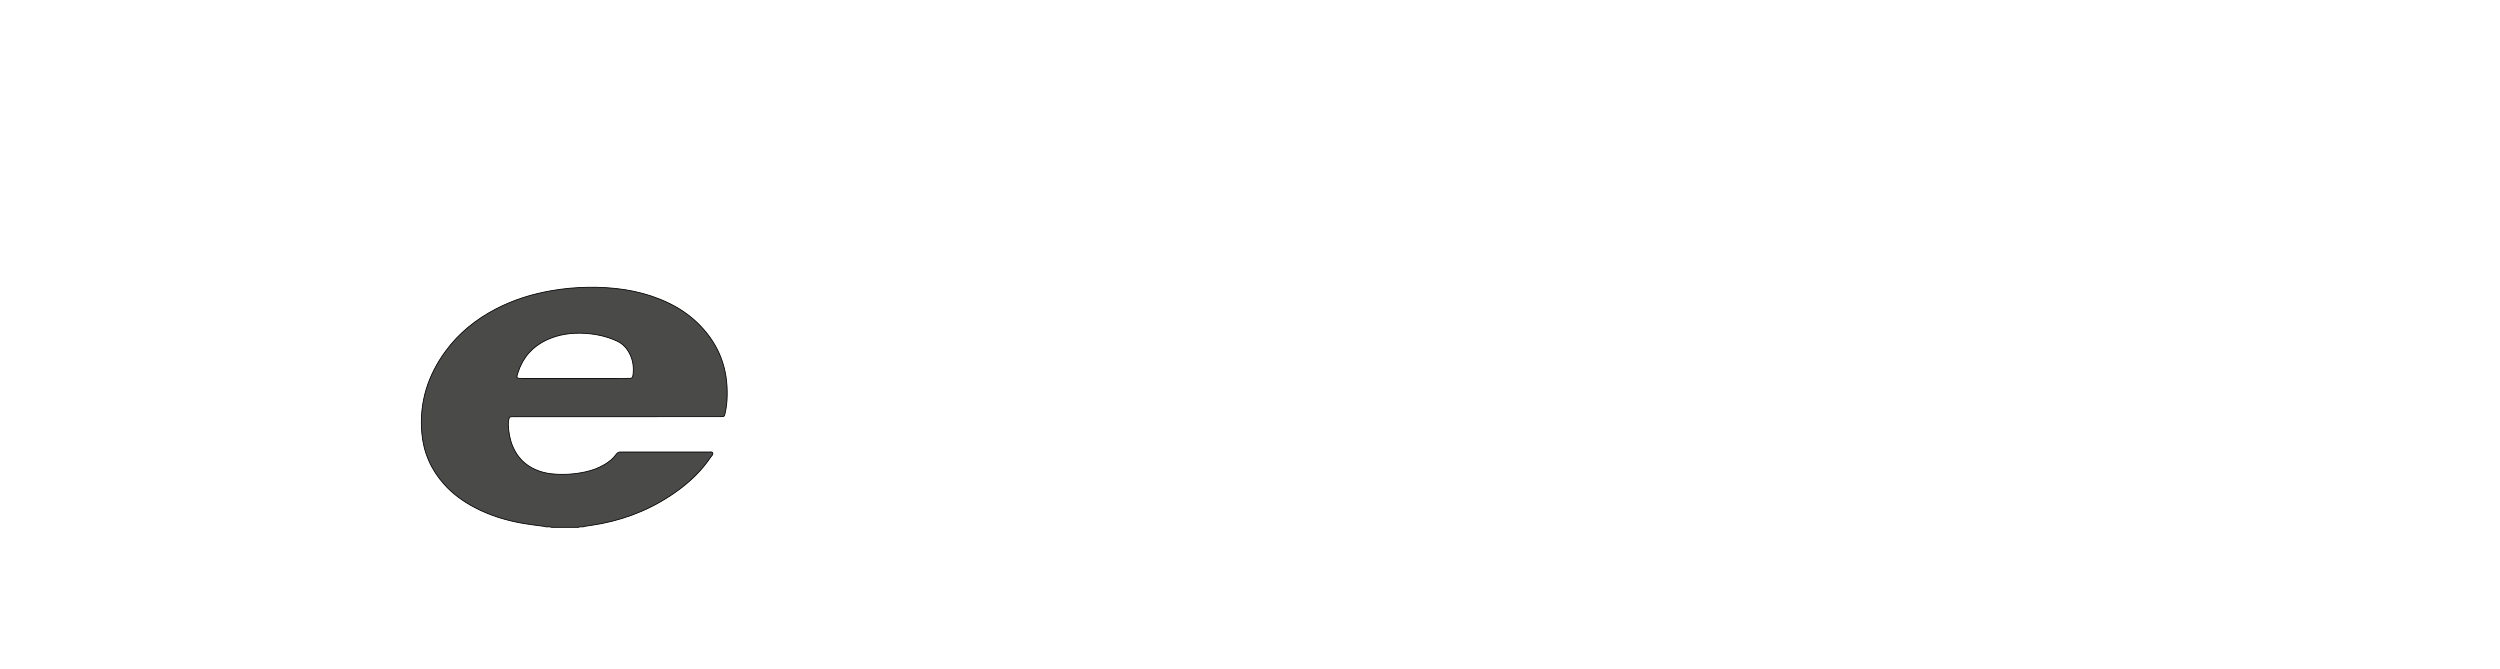 <?xml version="1.0" encoding="iso-8859-1"?><!-- Generator: Adobe Illustrator 24.3.0, SVG Export Plug-In . SVG Version: 6.00 Build 0)  --><svg id="Ebene_1" style="enable-background:new 0 0 2991.04 800;" version="1.1" viewBox="0 0 2991.04 800" x="0px" xml:space="preserve" xmlns="http://www.w3.org/2000/svg" xmlns:xlink="http://www.w3.org/1999/xlink" y="0px">
	

	<style type="text/css">
	.st0{fill:#4A4A49;}
</style>
	

	<g>
		
	
		
		
	
		
		
	
		
		
	
		
		
	
		
		
	
		
		
	
		
		
	
		
		
	
		
		
	
		
		
	
		
		
	
		
		
	
		<path animation_id="12" class="st0" d="M870,467.47c-0.5-32.17-12.71-59.25-35.83-81.44c-12.85-12.34-27.9-21.32-44.37-27.97   c-27.52-11.12-56.35-14.72-85.76-14.37c-14.96,0.18-29.87,1.55-44.65,4.13c-23.01,4.02-45.07,10.91-65.83,21.67   c-23.94,12.41-44.55,28.94-60.54,50.78c-21.1,28.83-31.34,60.98-28.43,96.9c1.92,23.75,10.91,44.51,26.82,62.25   c10.5,11.7,23.05,20.71,36.94,27.97c18.42,9.63,38.07,15.5,58.47,18.98c8.29,1.41,16.67,2.32,25,3.45   c2.48,1.42,5.41-0.39,7.88,1.09c10.85,0,21.71,0,32.56,0c2.08-1.44,4.67,0.3,6.75-1.1c6.83-1.1,13.7-2,20.49-3.33   c33.75-6.58,64.63-19.83,92.34-40.25c14.86-10.95,27.98-23.68,38.31-39.09c1.11-1.65,3.41-3.35,2.54-5.29   c-0.96-2.14-3.69-0.68-5.61-1.03c-0.36-0.07-0.75-0.01-1.12-0.01c-33.13,0-66.25,0-99.38,0c-1.12,0-2.25,0.09-3.37-0.01   c-2.66-0.25-4.54,0.66-6.14,2.94c-3.6,5.14-8.51,8.88-13.87,12.08c-7.14,4.27-14.88,7.03-22.96,8.78   c-13.44,2.91-27.02,3.74-40.71,2.23c-6.54-0.72-12.87-2.38-18.91-5.03c-12.58-5.52-21.51-14.68-26.93-27.27   c-3.68-8.54-5.23-17.53-5.55-26.77c-0.08-2.44,0.2-4.86,0.94-7.21c0.38-1.21,1.18-1.9,2.43-1.94c2.06-0.07,4.12-0.09,6.17-0.09   c80.29,0,160.57,0,240.86-0.01c2.06,0,4.12-0.04,6.17-0.1c1.28-0.04,2.11-0.81,2.39-1.99c0.53-2.18,0.98-4.38,1.38-6.59   C869.85,482.44,870.11,474.96,870,467.47z M757.38,448.43c-0.09,0.74-0.26,1.47-0.48,2.18c-0.36,1.18-1.18,1.91-2.42,1.98   c-1.86,0.1-3.73,0.15-5.6,0.15c-20.56,0.01-41.12,0.01-61.69,0.01c-20.75,0-41.5,0.01-62.25,0c-7.31,0-7.45-0.12-5.16-7.18   c5.85-18.05,17.45-31.14,34.67-39.05c14.4-6.62,29.73-8.59,45.42-7.69c9.53,0.55,18.92,2.2,28.05,5.14c3.56,1.15,7,2.58,10.39,4.15   c6.95,3.2,11.73,8.52,15.1,15.22C757.41,431.26,758.43,439.69,757.38,448.43z" stroke="black"/>
		

	</g>
	

	
	

</svg>